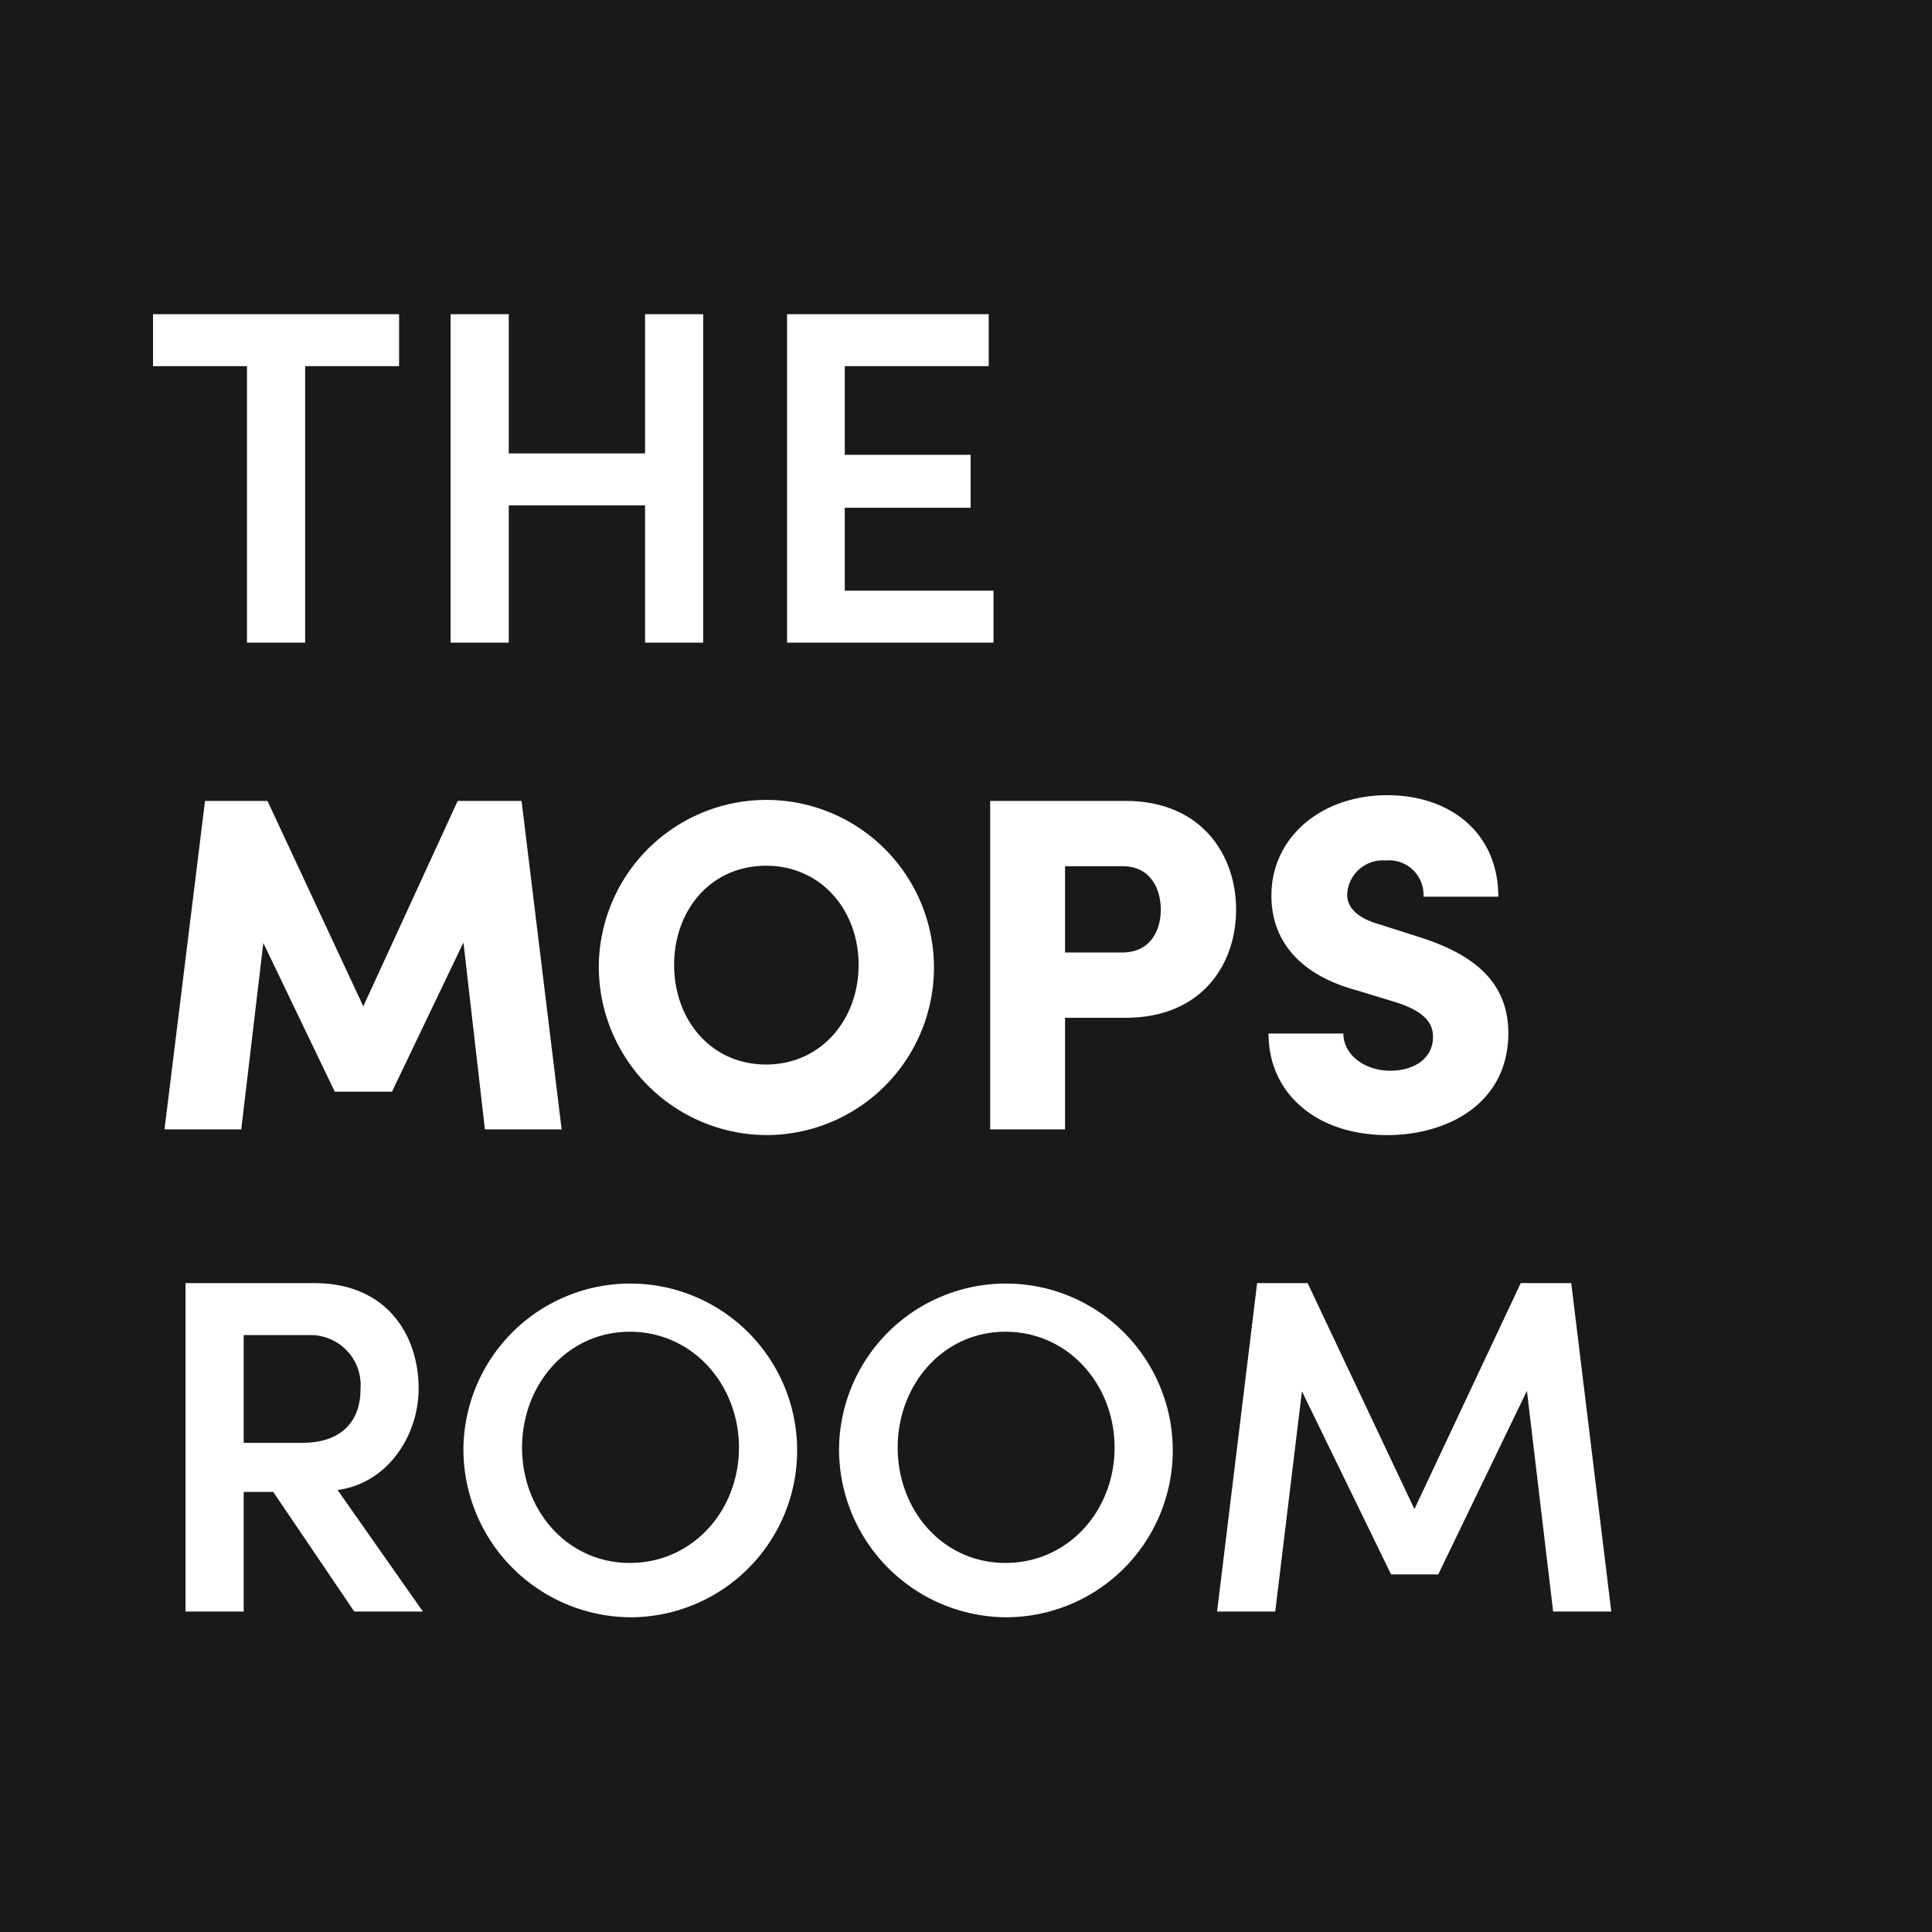 <svg xmlns="http://www.w3.org/2000/svg" width="146" height="146" viewBox="0 0 146 146"><g transform="translate(-204.586 -114.586)"><rect width="146" height="146" transform="translate(204.586 114.586)" fill="#1a1818"/><g transform="translate(216.157 138.33)"><path d="M253.524,176.862v3.926h-7.1v20.894h-4.395V180.788h-7.1v-3.926Z" transform="translate(-234.936 -176.862)" fill="#fff"/><path d="M308.589,176.862h4.395v24.82h-4.395V191.308h-10.3v10.374h-4.395v-24.82h4.395v10.519h10.3Z" transform="translate(-271.413 -176.862)" fill="#fff"/><path d="M364.952,197.756h11.239v3.926h-15.6v-24.82h15.238v3.926H364.952v6.7h9.51v4h-9.51Z" transform="translate(-312.684 -176.862)" fill="#fff"/><path d="M267.211,298.149h-5.8l-1.621-14.121-5.4,11.275h-4.323l-5.4-11.239L243,298.149h-5.8l3.062-24.82h4.719l7.241,15.526,7.133-15.526h4.827Z" transform="translate(-236.339 -236.549)" fill="#fff"/><path d="M323.275,285.019a12.664,12.664,0,1,1,12.68,12.861A12.73,12.73,0,0,1,323.275,285.019Zm19.633,0c0-4.143-2.846-7.493-6.989-7.493-4.179,0-6.952,3.35-6.952,7.493s2.774,7.529,6.952,7.529C340.062,292.548,342.908,289.162,342.908,285.019Z" transform="translate(-289.594 -235.847)" fill="#fff"/><path d="M411.073,273.329c5.764,0,8.357,4.106,8.357,8.213,0,4.142-2.593,8.177-8.357,8.177H406.5v8.43h-5.656v-24.82Zm-.252,11.455c2.125,0,2.917-1.657,2.917-3.242s-.793-3.279-2.882-3.279H406.5v6.52Z" transform="translate(-337.588 -236.549)" fill="#fff"/><path d="M456.018,290.207h5.656c0,1.585,1.585,2.809,3.53,2.809,1.837,0,3.242-.936,3.242-2.558,0-.973-.54-1.873-2.738-2.594l-2.954-.9c-5.475-1.477-6.52-4.827-6.52-7.169,0-4.467,3.818-7.6,8.754-7.6,4.755,0,8.393,2.846,8.393,7.673h-5.655a2.6,2.6,0,0,0-2.846-2.737,2.689,2.689,0,0,0-2.918,2.558c0,.5.144,1.621,2.45,2.27l2.593.829c3.53,1.081,7.133,2.882,7.133,7.384,0,5.332-4.611,7.709-9.15,7.709C459.693,297.88,456.018,294.781,456.018,290.207Z" transform="translate(-371.726 -235.847)" fill="#fff"/><path d="M254.112,393.726l-6.124-9.042h-2.233v9.042H241.36v-24.82h9.726c5.548,0,7.889,4,7.889,7.961,0,3.566-2.341,7.169-6.124,7.673l6.448,9.186Zm-8.357-20.894v8.141h4.431c3.1,0,4.395-1.765,4.395-4.035a3.785,3.785,0,0,0-3.818-4.107Z" transform="translate(-238.911 -295.685)" fill="#fff"/><path d="M296.442,380.633a12.61,12.61,0,1,1,12.608,12.824A12.7,12.7,0,0,1,296.442,380.633Zm20.821,0c0-4.755-3.494-8.754-8.249-8.754-4.719,0-8.141,4-8.141,8.754s3.422,8.717,8.141,8.717C313.769,389.351,317.263,385.388,317.263,380.633Z" transform="translate(-272.992 -294.984)" fill="#fff"/><path d="M370.893,380.633A12.61,12.61,0,1,1,383.5,393.457,12.7,12.7,0,0,1,370.893,380.633Zm20.821,0c0-4.755-3.494-8.754-8.249-8.754-4.719,0-8.141,4-8.141,8.754s3.422,8.717,8.141,8.717C388.22,389.351,391.714,385.388,391.714,380.633Z" transform="translate(-319.057 -294.984)" fill="#fff"/><path d="M475.606,393.726h-4.394l-1.982-16.679-6.7,13.869h-3.566l-6.736-13.833-2.017,16.643h-4.395l3.026-24.82h3.818l8.069,17.075,8.033-17.075h3.818Z" transform="translate(-365.413 -295.685)" fill="#fff"/></g></g></svg>